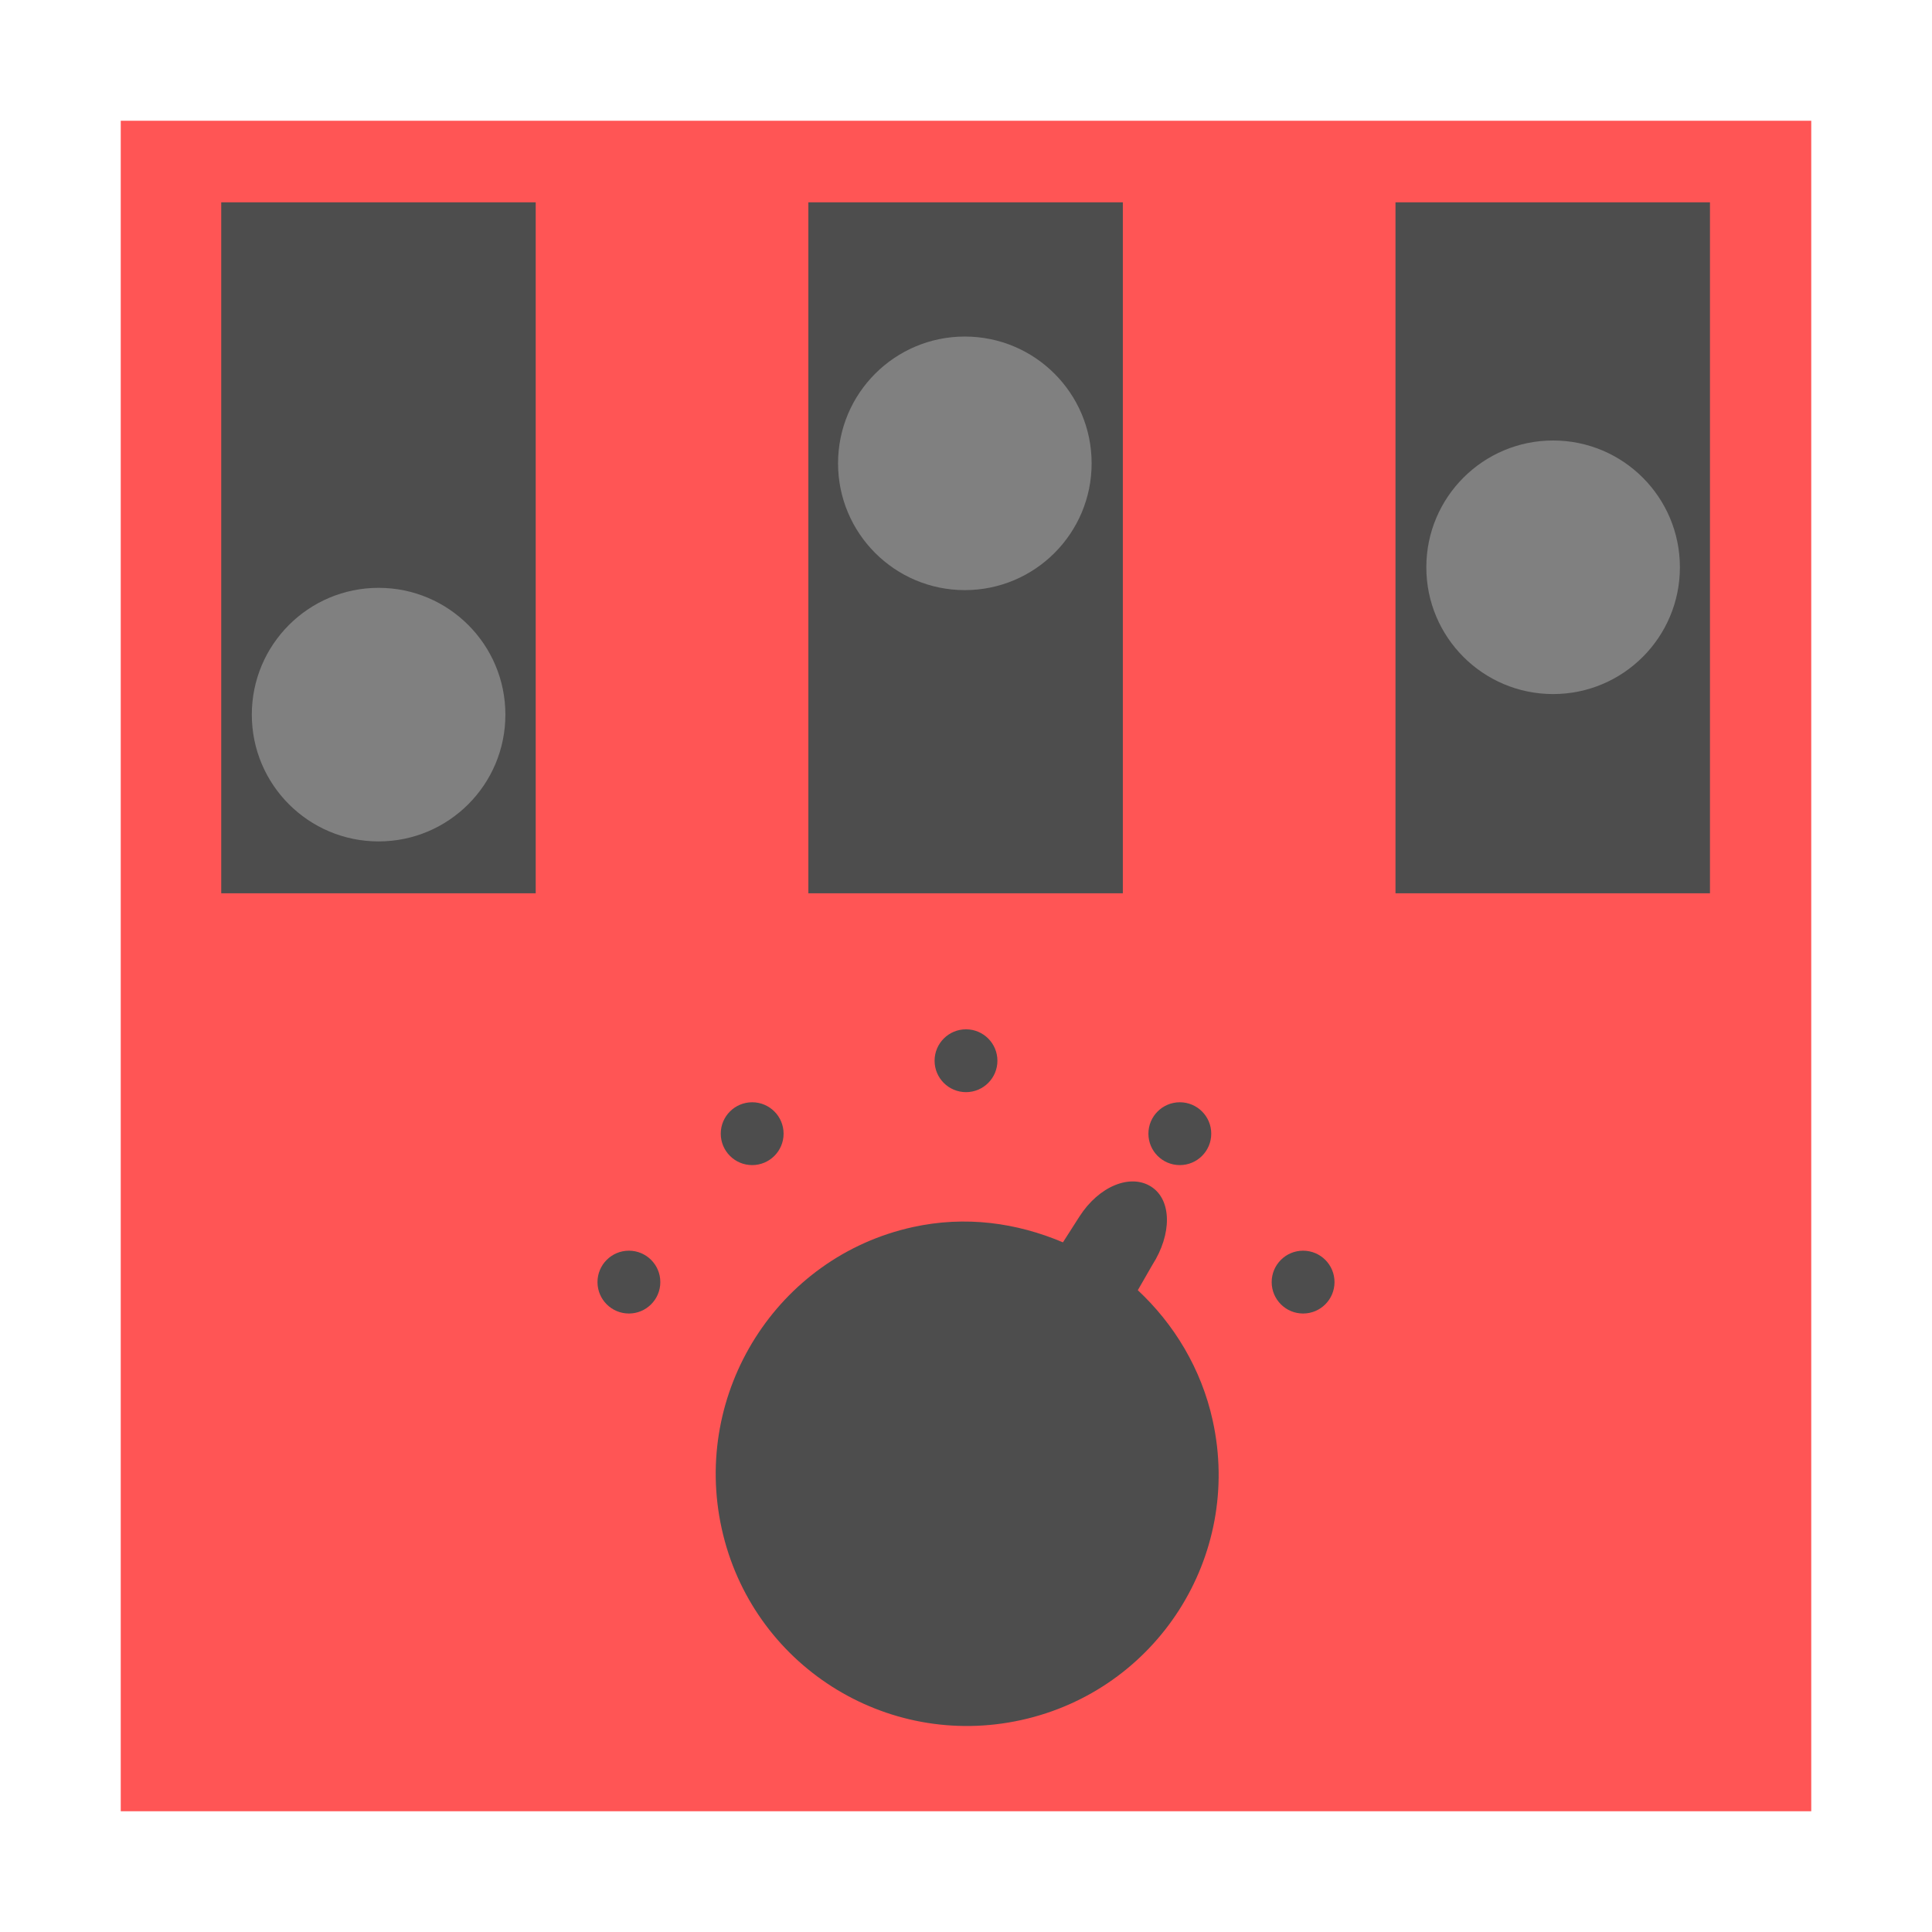 <?xml version="1.0" encoding="UTF-8" standalone="no"?>
<svg
   xmlns:dc="http://purl.org/dc/elements/1.1/"
   xmlns:cc="http://creativecommons.org/ns#"
   xmlns:rdf="http://www.w3.org/1999/02/22-rdf-syntax-ns#"
   xmlns:svg="http://www.w3.org/2000/svg"
   xmlns="http://www.w3.org/2000/svg"
   xmlns:sodipodi="http://sodipodi.sourceforge.net/DTD/sodipodi-0.dtd"
   xmlns:inkscape="http://www.inkscape.org/namespaces/inkscape"
   width="96"
   version="1.0"
   height="96"
   style="display:inline;enable-background:new"
   id="svg2"
   inkscape:version="0.91 r13725"
   sodipodi:docname="redhat-system_tools.svg">
  <defs
     id="defs27" />
  <sodipodi:namedview
     pagecolor="#ffffff"
     bordercolor="#666666"
     borderopacity="1"
     objecttolerance="10"
     gridtolerance="10"
     guidetolerance="10"
     inkscape:pageopacity="0"
     inkscape:pageshadow="2"
     inkscape:window-width="640"
     inkscape:window-height="480"
     id="namedview25"
     showgrid="false"
     inkscape:zoom="5.12"
     inkscape:cx="33.039434"
     inkscape:cy="43.129568"
     inkscape:current-layer="svg2" />
  <g
     id="g6905">
    <rect
       ry="0"
       y="6"
       x="6"
       height="84"
       width="84"
       id="rect5919"
       style="opacity:1;fill:#ff5555;fill-opacity:1;fill-rule:nonzero;stroke:none;stroke-width:0.5;stroke-miterlimit:4;stroke-dasharray:none;stroke-opacity:1" />
    <path
       style="fill:#4d4d4d;fill-rule:evenodd;stroke:none"
       id="path4171"
       d="m 60.259,70.587 c 1.486,6.758 -2.779,13.401 -9.517,14.882 -6.738,1.482 -13.396,-2.758 -14.882,-9.517 -1.486,-6.758 2.758,-13.496 9.496,-14.978 2.622,-0.577 5.161,-0.217 7.461,0.757 l 0.818,-1.279 c 0.975,-1.523 2.542,-2.146 3.57,-1.485 1.028,0.661 1.03,2.362 0.055,3.885 l -0.723,1.258 c 1.795,1.675 3.154,3.893 3.722,6.475 z"
       inkscape:connector-curvature="0" />
    <g
       transform="matrix(1.05,0,0,1.05,-2.422,-2.887)"
       id="g5990">
      <rect
         y="12.324"
         x="40.561"
         height="32.699"
         width="14.882"
         id="rect5938"
         style="opacity:1;fill:#4d4d4d;fill-opacity:1;fill-rule:nonzero;stroke:none;stroke-width:0.5;stroke-miterlimit:4;stroke-dasharray:none;stroke-opacity:1" />
      <path
         style="fill:#808080;fill-rule:evenodd;stroke:none"
         id="path4183"
         d="m 47.966,18.676 c -3.314,0 -6,2.686 -6,6 0,3.314 2.686,6 6,6 3.314,0 6,-2.686 6,-6 0,-3.314 -2.686,-6 -6,-6 z"
         inkscape:connector-curvature="0" />
    </g>
    <g
       transform="matrix(1.05,0,0,1.05,1.777,-2.887)"
       id="g5986">
      <rect
         style="opacity:1;fill:#4d4d4d;fill-opacity:1;fill-rule:nonzero;stroke:none;stroke-width:0.5;stroke-miterlimit:4;stroke-dasharray:none;stroke-opacity:1"
         id="rect5940"
         width="14.882"
         height="32.699"
         x="64.347"
         y="12.324" />
      <path
         style="fill:#808080;fill-rule:evenodd;stroke:none"
         id="path4181"
         d="m 71.806,23.595 c -3.314,0 -6,2.686 -6,6 0,3.314 2.686,6 6,6 3.314,0 6,-2.686 6,-6 0,-3.314 -2.686,-6 -6,-6 z"
         inkscape:connector-curvature="0" />
    </g>
    <g
       transform="matrix(1.05,0,0,1.05,-6.626,-2.887)"
       id="g5994">
      <rect
         style="opacity:1;fill:#4d4d4d;fill-opacity:1;fill-rule:nonzero;stroke:none;stroke-width:0.5;stroke-miterlimit:4;stroke-dasharray:none;stroke-opacity:1"
         id="rect5921"
         width="14.882"
         height="32.699"
         x="16.78"
         y="12.324" />
      <path
         style="fill:#808080;fill-rule:evenodd;stroke:none"
         id="path4179"
         d="m 24.227,30.568 c -3.314,0 -6,2.686 -6,6 0,3.314 2.686,6 6,6 3.314,0 6,-2.686 6,-6 0,-3.314 -2.686,-6 -6,-6 z"
         inkscape:connector-curvature="0" />
    </g>
    <g
       transform="translate(0,0.707)"
       id="g6750">
      <path
         style="fill:#4d4d4d;fill-rule:evenodd;stroke:none"
         inkscape:connector-curvature="0"
         d="m 48,50.439 c 0.862,0 1.561,0.699 1.561,1.561 0,0.862 -0.699,1.561 -1.561,1.561 -0.862,0 -1.561,-0.699 -1.561,-1.561 0,-0.862 0.699,-1.561 1.561,-1.561 z"
         id="path4177" />
      <path
         style="fill:#4d4d4d;fill-rule:evenodd;stroke:none"
         inkscape:connector-curvature="0"
         d="m 64.75,61.439 c 0.862,0 1.561,0.699 1.561,1.561 0,0.862 -0.699,1.561 -1.561,1.561 -0.862,0 -1.561,-0.699 -1.561,-1.561 0,-0.862 0.699,-1.561 1.561,-1.561 z"
         id="path4175" />
      <path
         style="fill:#4d4d4d;fill-rule:evenodd;stroke:none"
         inkscape:connector-curvature="0"
         d="m 31.25,61.439 c 0.862,0 1.561,0.699 1.561,1.561 0,0.862 -0.699,1.561 -1.561,1.561 -0.862,0 -1.561,-0.699 -1.561,-1.561 0,-0.862 0.699,-1.561 1.561,-1.561 z"
         id="path4173" />
      <path
         style="fill:#4d4d4d;fill-rule:evenodd;stroke:none"
         inkscape:connector-curvature="0"
         d="m 58.625,54.064 c 0.862,0 1.561,0.699 1.561,1.561 0,0.862 -0.699,1.561 -1.561,1.561 -0.862,0 -1.561,-0.699 -1.561,-1.561 0,-0.862 0.699,-1.561 1.561,-1.561 z"
         id="path4169" />
      <path
         style="fill:#4d4d4d;fill-rule:evenodd;stroke:none"
         inkscape:connector-curvature="0"
         d="m 37.375,54.064 c 0.862,0 1.561,0.699 1.561,1.561 0,0.862 -0.699,1.561 -1.561,1.561 -0.862,0 -1.561,-0.699 -1.561,-1.561 0,-0.862 0.699,-1.561 1.561,-1.561 z"
         id="rect8321" />
    </g>
  </g>
</svg>
